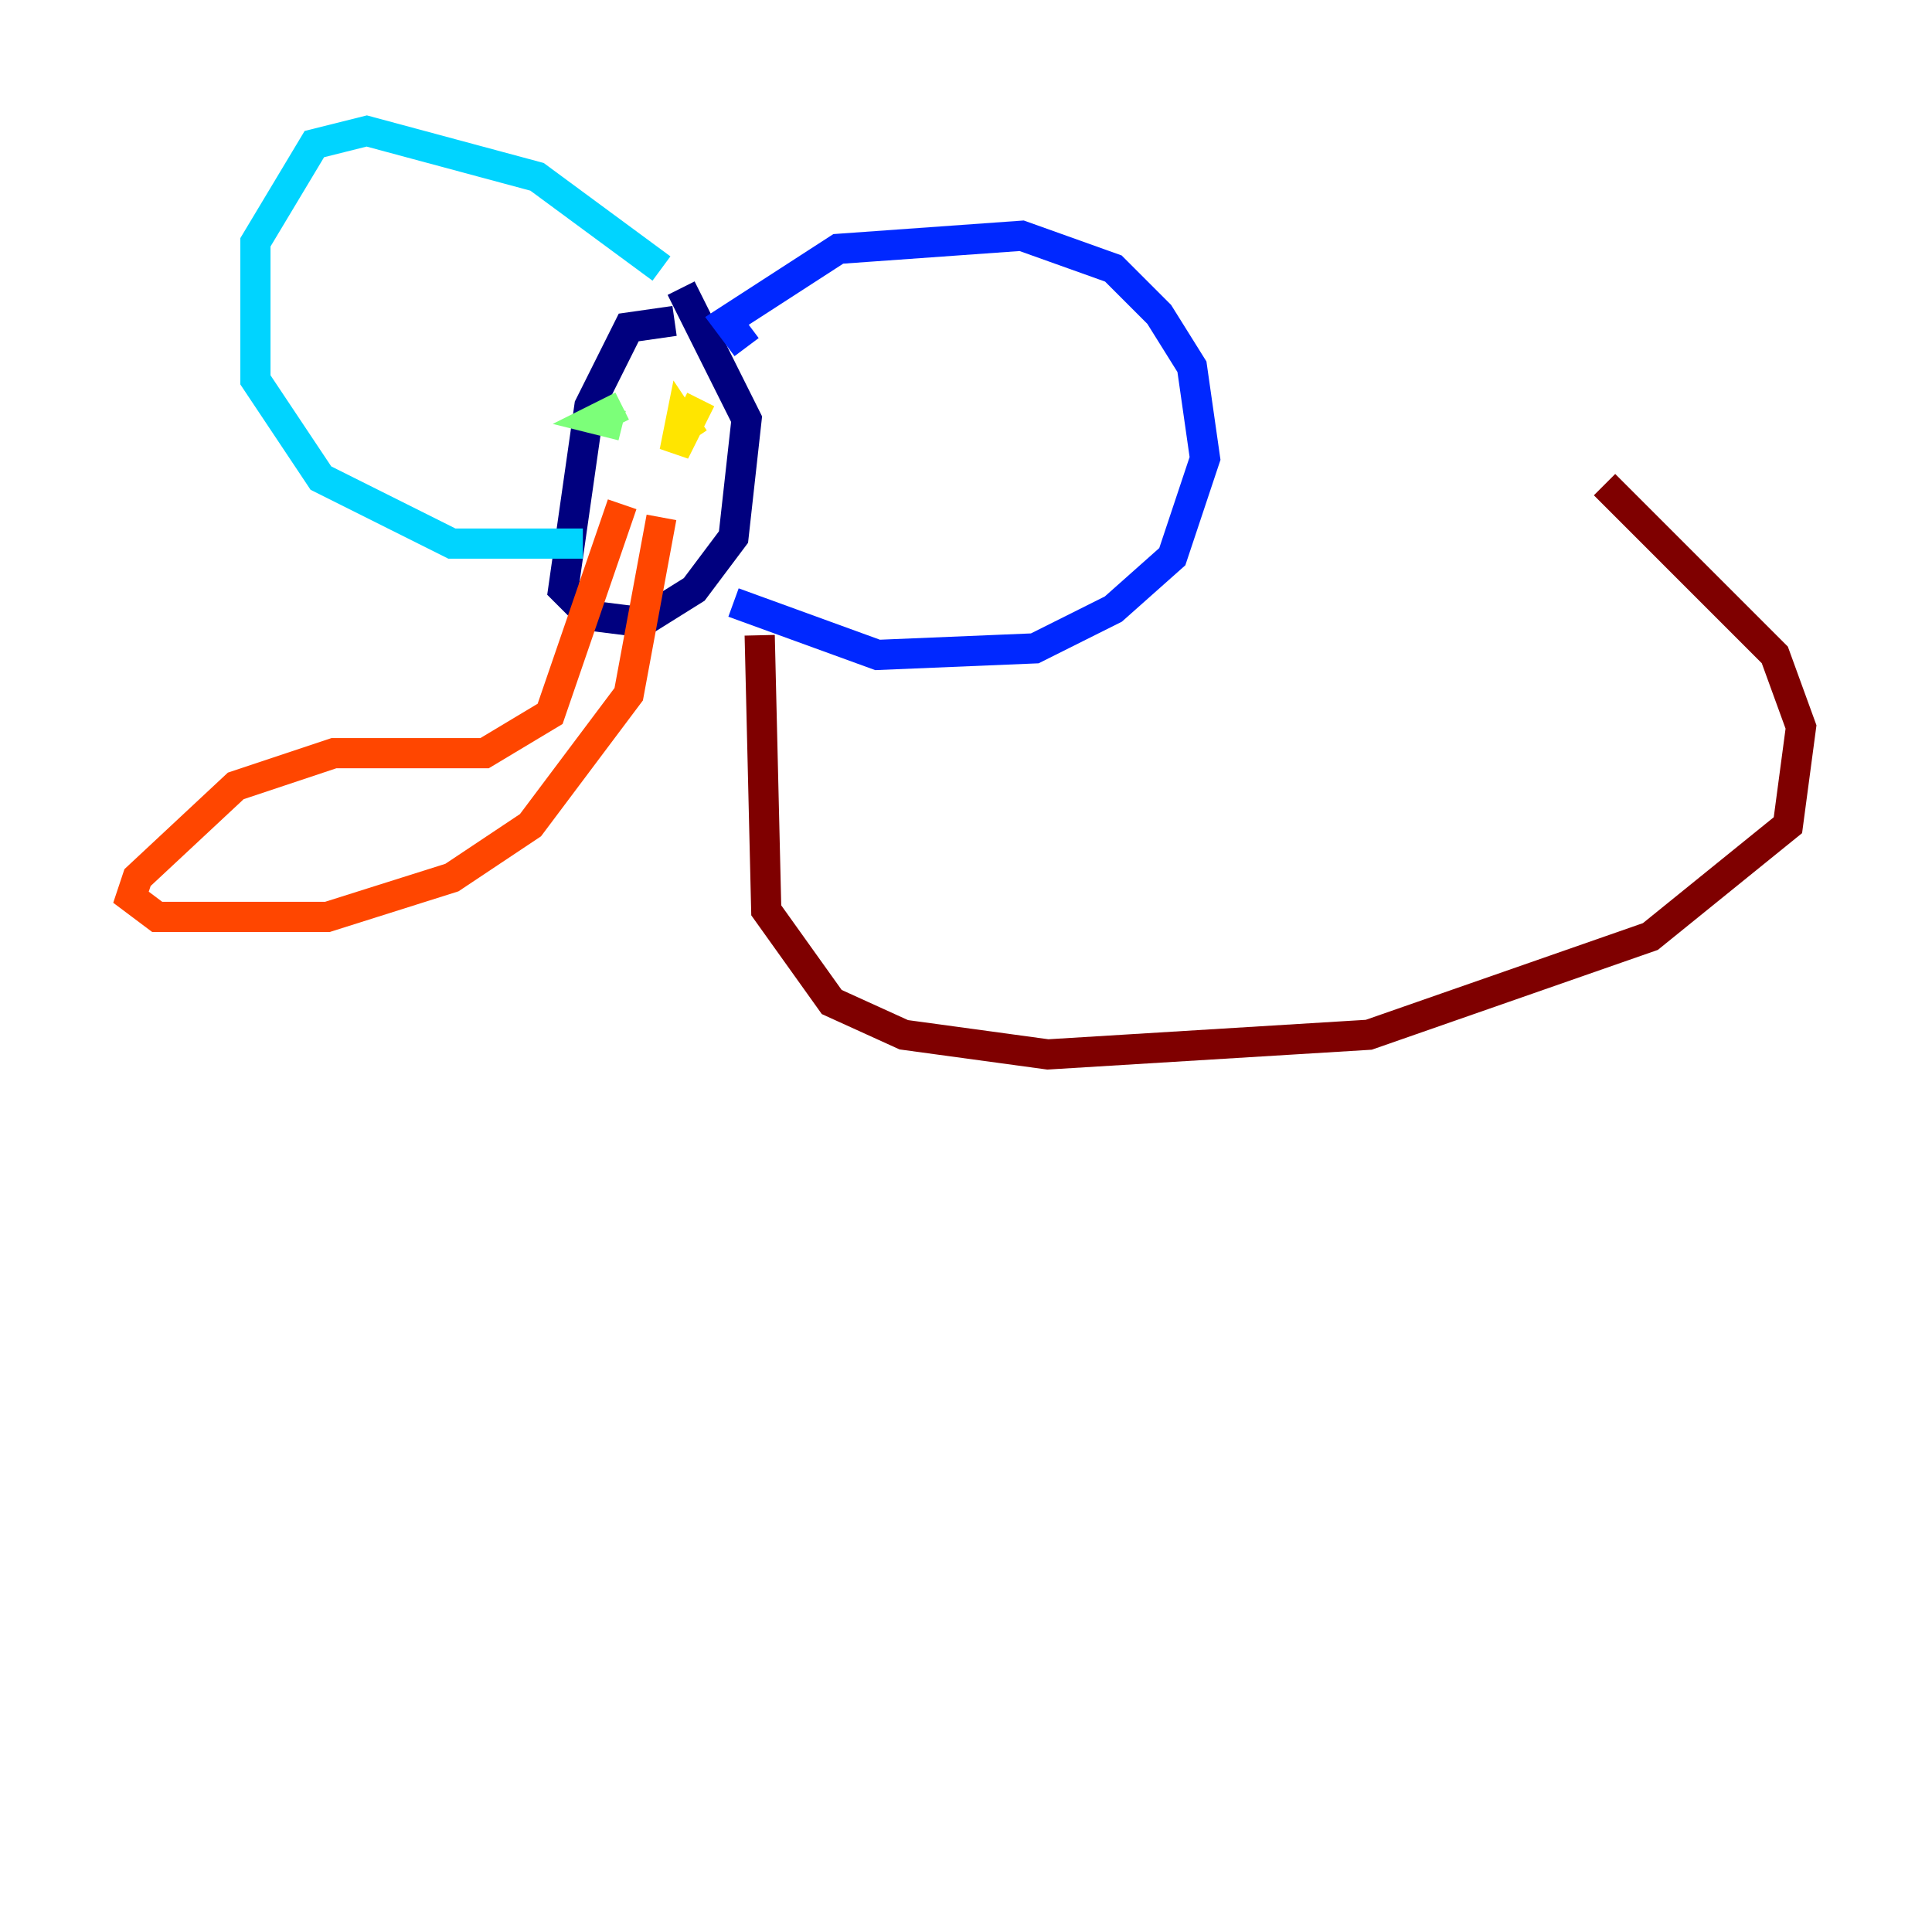 <?xml version="1.0" encoding="utf-8" ?>
<svg baseProfile="tiny" height="128" version="1.2" viewBox="0,0,128,128" width="128" xmlns="http://www.w3.org/2000/svg" xmlns:ev="http://www.w3.org/2001/xml-events" xmlns:xlink="http://www.w3.org/1999/xlink"><defs /><polyline fill="none" points="44.691,21.261 41.654,21.695 39.051,26.902 37.315,39.051 39.051,40.786 42.522,41.22 45.993,39.051 48.597,35.58 49.464,27.77 45.125,19.091" stroke="#00007f" stroke-width="2" /><polyline fill="none" points="49.464,22.997 48.163,21.261 55.539,16.488 67.688,15.62 73.763,17.79 76.8,20.827 78.969,24.298 79.837,30.373 77.668,36.881 73.763,40.352 68.556,42.956 58.142,43.39 48.597,39.919" stroke="#0028ff" stroke-width="2" /><polyline fill="none" points="43.824,17.79 35.58,11.715 24.298,8.678 20.827,9.546 16.922,16.054 16.922,25.166 21.261,31.675 29.939,36.014 38.617,36.014" stroke="#00d4ff" stroke-width="2" /><polyline fill="none" points="41.22,28.203 39.485,27.77 41.22,26.902" stroke="#7cff79" stroke-width="2" /><polyline fill="none" points="46.427,26.468 44.691,29.939 45.125,27.77 45.993,29.071" stroke="#ffe500" stroke-width="2" /><polyline fill="none" points="41.22,33.41 36.447,47.295 32.108,49.898 22.129,49.898 15.62,52.068 9.112,58.142 8.678,59.444 10.414,60.746 21.695,60.746 29.939,58.142 35.146,54.671 41.654,45.993 43.824,34.278" stroke="#ff4600" stroke-width="2" /><polyline fill="none" points="50.332,42.088 50.766,60.312 55.105,66.386 59.878,68.556 69.424,69.858 90.685,68.556 109.342,62.047 118.454,54.671 119.322,48.163 117.586,43.39 106.305,32.108" stroke="#7f0000" stroke-width="2" /></svg>